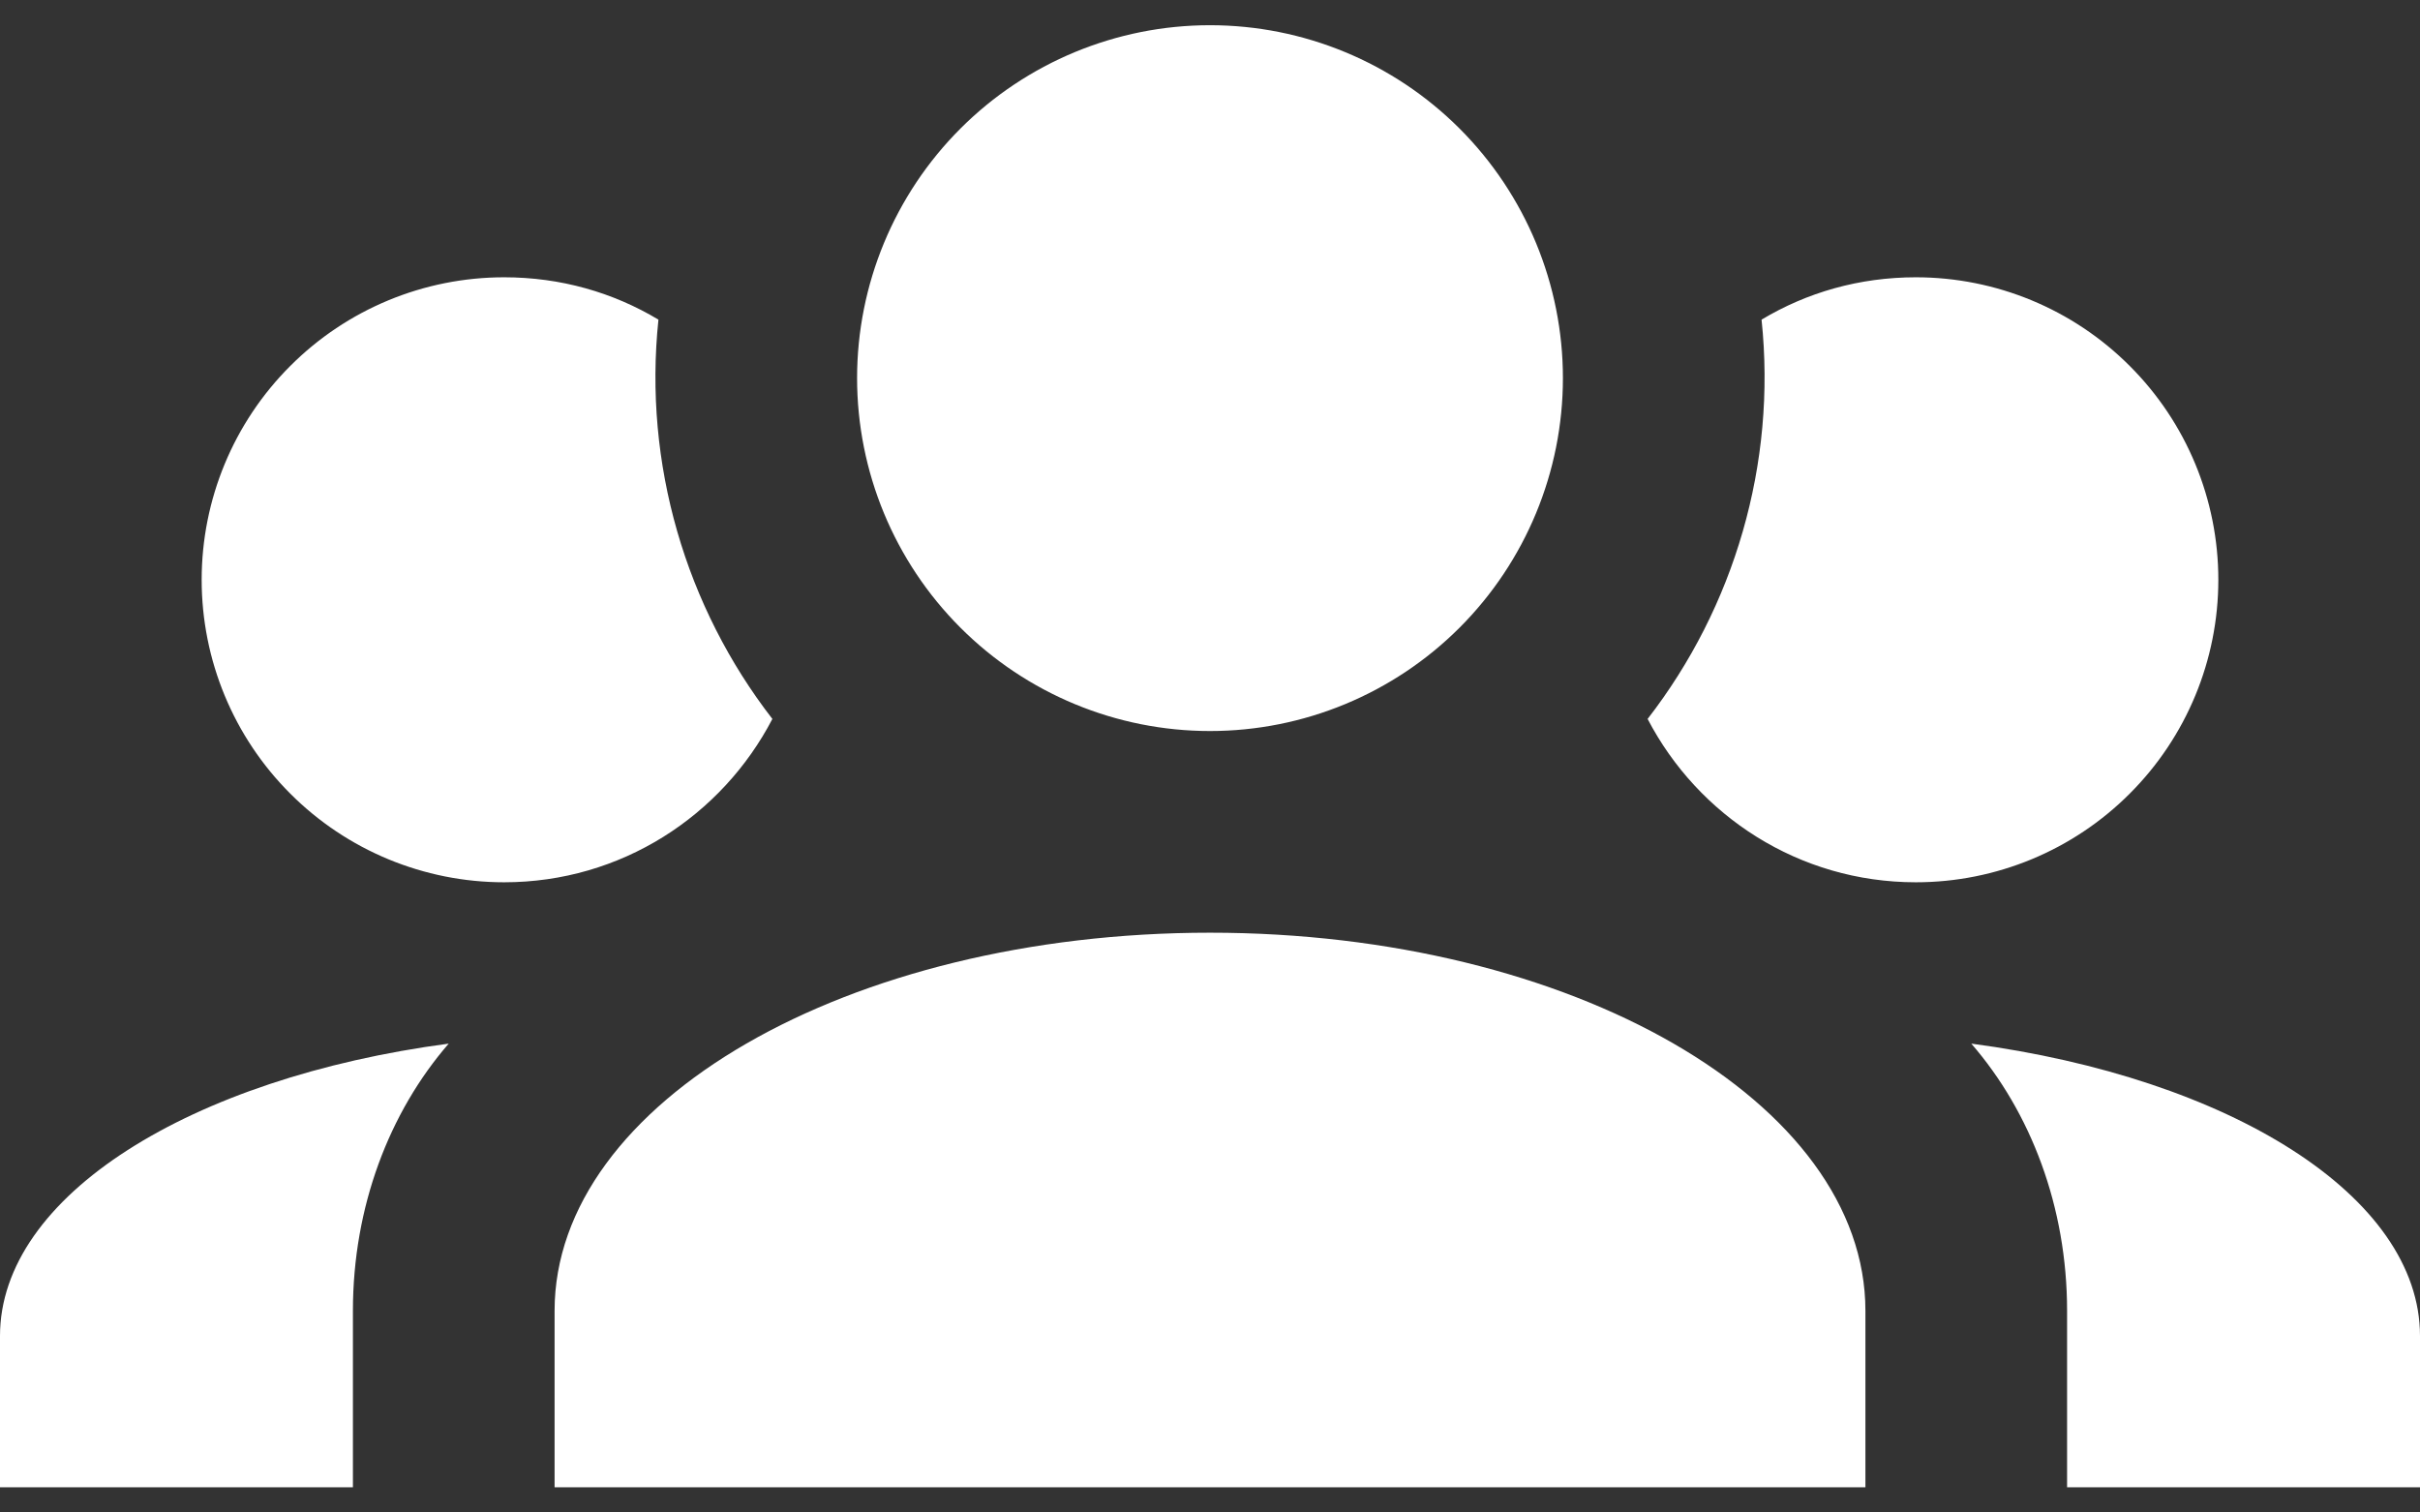 <svg width="24" height="15" viewBox="0 0 24 15" fill="none" xmlns="http://www.w3.org/2000/svg">
<rect x="0" y="0" width="24" height="15" fill="#333333" stroke="none"/>
<path d="M12 0.25C12.928 0.25 13.819 0.619 14.475 1.275C15.131 1.931 15.5 2.822 15.5 3.75C15.5 4.678 15.131 5.569 14.475 6.225C13.819 6.881 12.928 7.25 12 7.25C11.072 7.25 10.181 6.881 9.525 6.225C8.869 5.569 8.5 4.678 8.5 3.75C8.5 2.822 8.869 1.931 9.525 1.275C10.181 0.619 11.072 0.25 12 0.25ZM5 2.75C5.56 2.75 6.08 2.9 6.53 3.17C6.38 4.6 6.8 6.02 7.66 7.13C7.16 8.09 6.16 8.75 5 8.75C4.204 8.75 3.441 8.434 2.879 7.871C2.316 7.309 2 6.546 2 5.75C2 4.954 2.316 4.191 2.879 3.629C3.441 3.066 4.204 2.75 5 2.75ZM19 2.75C19.796 2.75 20.559 3.066 21.121 3.629C21.684 4.191 22 4.954 22 5.75C22 6.546 21.684 7.309 21.121 7.871C20.559 8.434 19.796 8.75 19 8.75C17.84 8.75 16.84 8.09 16.34 7.13C17.2 6.02 17.62 4.6 17.47 3.17C17.92 2.9 18.44 2.75 19 2.75ZM5.5 13C5.5 10.93 8.41 9.25 12 9.25C15.59 9.25 18.5 10.93 18.5 13V14.75H5.5V13ZM0 14.75V13.25C0 11.86 1.89 10.69 4.45 10.35C3.86 11.03 3.5 11.97 3.5 13V14.75H0ZM24 14.75H20.5V13C20.5 11.97 20.14 11.03 19.55 10.35C22.11 10.69 24 11.86 24 13.25V14.75Z" fill="#fff"/>
</svg>
